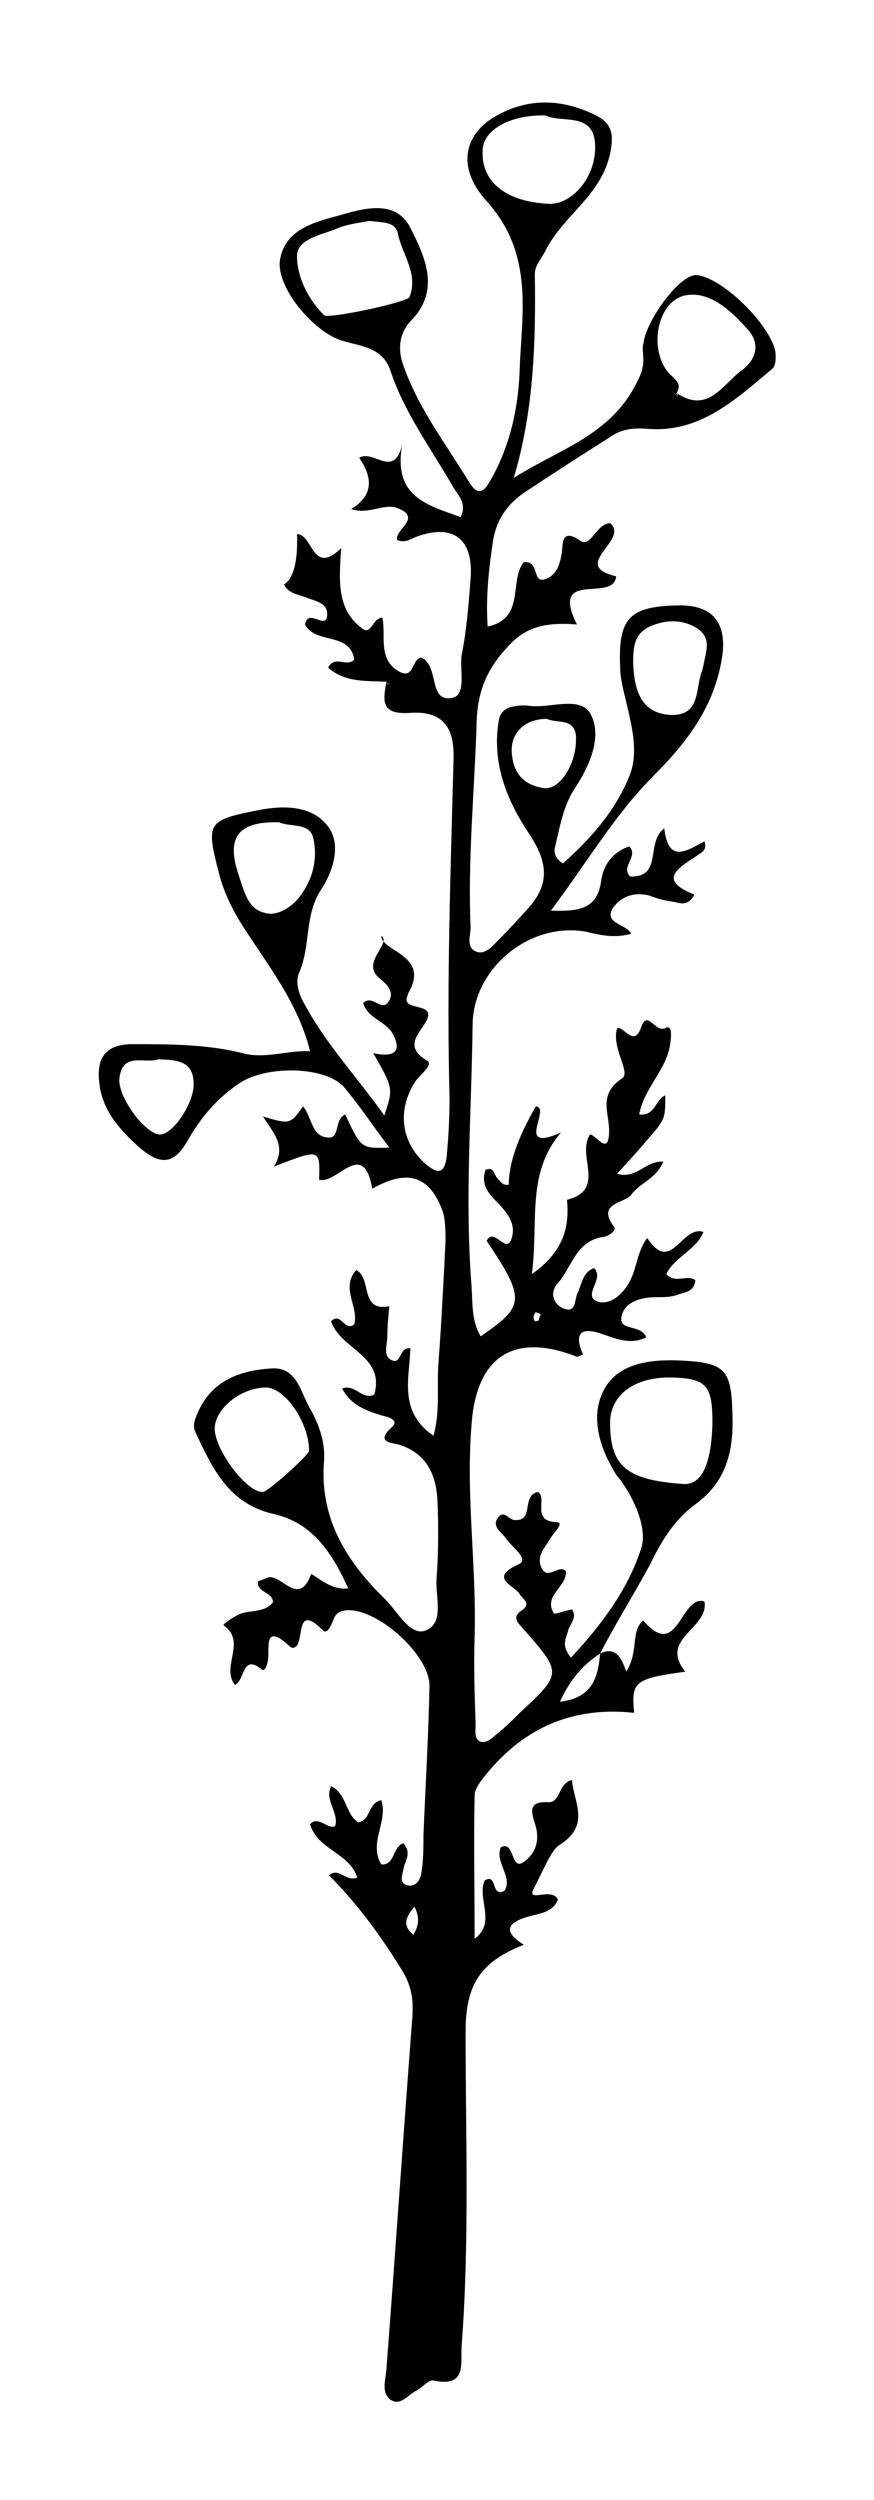 <?xml version="1.0" encoding="utf-8"?>
<!-- Generator: Adobe Illustrator 25.3.0, SVG Export Plug-In . SVG Version: 6.00 Build 0)  -->
<svg version="1.1" id="Layer_1" xmlns="http://www.w3.org/2000/svg" xmlns:xlink="http://www.w3.org/1999/xlink" x="0px" y="0px"
	 viewBox="0 0 87.1 249" style="enable-background:new 0 0 87.1 249;" xml:space="preserve">
<path d="M59.8,164.7c1.4-0.7,2.1,0.2,2.6,1.8c1.3-2,0.4-4,1.7-5.1c3.5,4.1,3.7-2.6,6.1-1.9c0.5,2.7-4.6,3.7-1.9,7
	c-5.1,0.7-5.4,1-5.1,4.1c-6.4-0.7-11.4,1.7-15.2,6.7c-0.3,0.4-0.7,1-0.7,1.5c-0.1,4.7,0,9.5,0,14.3c2.2-1.6,0.2-4,1-5.8
	c1.3-0.8,0.6,1.8,2,1c0.8-1.4-1-2.8-0.4-4.3c1.5-0.8,0.9,2.7,2.5,1.3c1.1-0.9,1.4-2.2,0.9-3.7c-0.4-1.2-0.6-2.2,1.3-2.1
	c1.3,0.1,1-1.9,2.4-2.2c0.2,2.3,1.9,4.5-1.3,6.5c-0.8,0.5-1.7,2.8-2.5,4.3c-0.8,1.5,1.8-0.2,2.4,1.1c-0.5,1.3-1.9,1.4-3,1.7
	c-2.3,0.7-2.3,1.6-0.4,2.8c-4.3,1.7-5.8,3.9-5.8,8.7c0,10.4,0.4,20.9-0.4,31.3c-0.1,1.8,0.5,4.1-2.8,3.4c-0.5-0.1-1.1,0.7-1.7,1
	c-0.8,0.4-1.6,1.6-2.6,0.9c-0.9-0.7-0.5-1.9-0.4-2.9c0.9-11.8,1.7-23.5,2.6-35.3c0.1-1.7-0.1-3-1-4.5c-2.1-3.4-4.4-6.6-7.3-9.5
	c0.9-0.9,1.7,0.7,2.8,0.2c-0.8-2.5-3.9-2.7-4.7-5.3c0.8-0.9,1.7,0.5,2.5,0.2c0.4-1.4-1.1-2.6-0.4-4c1.6,0.8,1.4,2.8,2.7,3.6
	c1.3-0.2,0.9-1.9,2.3-2.2c0.7,2.1-1.3,4.3,0,6.4c1.4,0.1,1.1-1.8,2.2-2.1c0.9,1,0.1,1.8,0,2.6c-0.1,0.6-0.5,1.4,0.5,1.6
	c0.8,0.1,1.2-0.6,1.3-1.3c0.2-1.2,0.2-2.5,0.2-3.7c0.2-4.9,0.5-9.9,0.6-14.8c0.1-3.2-5.4-8-8.4-7.6c-0.7,0.1-1,0.4-1.2,1
	c-0.2,0.5-0.6,1.4-1,1c-2.5-2.5-2,0.2-2.5,1.3c-0.1,0.3-0.5,0.6-0.8,0.3c-2.7-2.5-2,0.2-2.2,1.4c-0.1,0.5-0.3,1.1-0.6,0.9
	c-2-1.7-1.7,1.2-2.7,1.5c-1.4-1.8,1.2-4.3-1.1-5.9c-0.2-0.1,0.9-0.8,1.5-1.1c1.1-0.5,2.5-0.1,3.4-1.2c0-1.1-1.6-0.9-1.5-2.1
	c0.3-0.1,0.6-0.2,0.8-0.3c1.4-0.8,3.2,3.1,4.5-0.4c0.1-0.2,1.9,1.7,3.7,1.4c-1.6-3.5-3.5-6.5-7.4-7.4c-4.5-1-6.1-4.5-7.8-8.1
	c-0.4-0.8,0-1.5,0.3-2.2c1.4-3,4.1-4,7.2-4.2c2.6-0.2,2.9,2.3,3.9,4c0.9,1.6,1.5,3.3,1.4,5.1c-0.5,5.8,2.2,10.1,6.1,13.9
	c1.2,1.2,2.5,3.7,4,3.1c1.9-0.7,1-3.3,1.1-5.1c0.2-2.6,0.2-5.2,0.1-7.7c-0.1-2.6-1-4.8-3.8-5.7c-0.7-0.2-2.5-0.2-0.7-1.8
	c0.7-0.7-0.5-1-1-1.1c-1.6-0.5-3.1-1-4-2.7c1.3-0.5,2,1.2,3.2,0.6c1.1-3.9-3.4-4.5-4.3-7.3c1-1,1.3,1.1,2.3,0.3
	c0.5-1.7-1.4-3.6,0.2-5.4c1.6,0.8,0.3,4.2,3.3,3.6c-0.1,1-0.2,2-0.2,3c0,0.9-0.5,2,0.5,2.4c0.9,0.4,0.7-1.4,1.8-1.2
	c-0.1,3-1.2,6.3,2.3,8.7c0.7-2.5,0.3-5,0.5-7.3c0.3-4,0.5-8.1,0.7-12.1c0-1,0-2.1-0.3-3c-1.3-3.5-3.5-4.2-7-2.2
	c-0.9-5.1-3.5-0.4-5.3-0.9c0.1-3.1,0.1-3.1-4.5-1.3c1.3-2.1-0.1-3.4-1.1-5c2.7,0.8,2.7,0.8,4-1c0.9,1,0.8,3.1,2.6,3.1
	c1.1,0,0.5-1.8,1.6-2.3c1.6,3.4,1.6,3.4,4.4,3.3c-1.6-2.1-2.9-4.1-4.5-6c-1.8-2.1-7.6-2.2-10.3-0.5c-2.3,1.5-4,3.5-5.3,5.8
	c-1.4,2.5-2.8,2.4-4.8,0.7c-2-1.8-3.7-3.7-4-6.4c-0.3-2.4,0.5-3.9,3.3-3.9c3.7,0,7.4,0,11,0.9c2.2,0.6,4.4-0.3,6.7-0.2
	c-1.2-4.8-4.1-8.4-6.6-12.3c-1.1-1.7-2-3.5-2.5-5.5c-1.3-5-1.1-5.2,3.9-6.2c2.5-0.5,5.3-0.5,6.9,1.5c1.5,1.8,0.6,4.6-0.6,6.4
	c-1.7,2.6-1,5.6-2.2,8.3c-0.4,1,0,2.2,0.6,3.2c2.1,3.9,5.2,7.2,7.9,11c0.9-2.7,0.9-2.7-1.1-6.2c1.9,0.4,3,0,1.9-2
	c-0.7-1.2-2.5-1.5-2.9-3c0.9-0.9,1.8,0.9,2.5-0.1c0.7-1-0.2-1.8-0.8-2.3c-2.1-1.6,1.2-3.5,0.1-4.3c0,1.6,4.9,1.9,2.7,5.7
	c-0.1,0.1,0,0.2-0.1,0.3c-0.7,1.7,3.3,0.4,1.7,2.8c-0.6,1-2,2.3,0.2,3.6c0.8,0.4-0.6,1.4-1.1,2.1c-1.9,2.9-1.4,6.2,1.1,8.3
	c1.2,1,1.8,0.8,2-0.7c0.2-2,0.3-4,0.3-6c-0.3-11.2,0.1-22.4,0.4-33.7c0.1-3.2-1.1-4.8-4.3-4.6c-2.8,0.2-2.8-1-2.4-3
	c0-0.1,0.1-0.1,0.1-0.2c0,0.1,0.1,0.1,0.1,0.2c-0.3,0.3,0.2,0.2-0.1-0.1c-2.1-0.1-4.2,0.1-5.9-1.4c0.7-1.3,1.8,0,2.6-0.8
	c-0.4-2.8-3.9-1.5-4.9-3.5c0.3-1.7,2.1,0.6,2.2-0.9c0.1-1.3-1.2-1.4-2.1-1.8c-0.8-0.3-1.8-0.4-2.2-1.3c0.9-0.5,1.4-2.2,1.3-5
	c1.6,0,1.5,4.2,4.4,1.4c-0.2,3.1-0.5,6.1,2.1,8c0.9,0.7,1-1,2-1.1c0.4,1.8-0.5,4.2,1.7,5.4c1.5,0.8,1.2-1.3,2.2-1.4
	c0.2,0.1,0.4,0.2,0.5,0.4c1.1,1.1,0.4,4.1,2.6,3.6c1.4-0.3,0.7-2.8,0.9-4.2c0.5-2.5,0.7-5.1,0.9-7.7c0.3-4-1.8-5.5-5.5-4.1
	c-0.5,0.2-1,0.6-1.8,0.3c-0.4-1,2.6-2.2,0-3.2c-1.4-0.5-2.8,0.7-4.6,0.1c2.3-1.4,2.1-3.2,0.8-5.1c1.4-0.9,3.5,2.2,4.3-1.4
	c-1,5.3,2.5,6.1,5.8,7.3c0.7-1.4-0.3-2.2-0.8-3.1c-2.2-3.8-4.8-7.3-6.2-11.5c-0.8-2.4-3.1-2.4-4.9-3c-2.8-0.9-6.5-5.3-6.1-8
	c0.5-3.1,3.5-3.8,6.1-4.5c2.4-0.7,5.5-1.5,6.9,1.3c1.4,2.8,3.1,6.2,0,9.3c-1.1,1.2-1.3,2.8-0.7,4.4c1.5,4.3,4.3,7.9,6.6,11.7
	c0.9,1.4,1.5,0.8,2.1-0.3c2-3.5,2.8-7.4,2.9-11.3c0.2-4.6,1-9.3-1.4-13.8c-0.6-1.1-1.3-2-2.1-2.9c-2.7-3.1-2.2-6.5,1.4-8.4
	c3.2-1.7,6.5-1.5,9.7,0.1c1.6,0.8,1.8,1.9,1.4,3.8c-0.9,4.2-4.7,6.2-6.4,9.6c-0.4,0.8-1.1,1.5-1.1,2.4c0.1,6.8-0.1,13.6-2.1,20.3
	c4.4-2.8,9.5-4.2,12.1-9.2c0.5-0.9,0.9-1.8,0.8-2.8c0-0.4-0.1-0.9,0-1.3c0.3-2.5,3.7-7,5.3-6.9c2.7,0.2,7.9,5.5,7.9,8
	c0,0.4,0,1-0.3,1.3c-3.7,3.1-7.3,6.5-12.6,6c-1.5-0.1-2.6,0.1-3.7,0.9c-2.7,1.7-5.5,3.5-8.2,5.3c-1.9,1.2-3.1,2.9-3.4,5.2
	c-0.4,2.7-0.7,5.5-0.5,8.3c3.8-0.8,2.1-4.6,3.6-6.4c1.6-0.2,0.8,2.1,2.1,1.7c1.2-0.4,1.5-1.5,1.7-2.7c0.1-0.8-0.1-2.5,1.9-1.1
	c1,0.6,1.5-1.7,2.9-1.8c2,1.7-4.1,4.2,0.6,5.3c-0.2,2.7-6.7-0.8-3.9,4.8C55,62,52.8,62.2,51,64c-2.3,2.3-3.4,4.6-3.5,7.9
	c-0.2,6.8-0.9,13.7-0.6,20.5c0,0.8-0.5,2,0.6,2.4c0.9,0.3,1.6-0.6,2.2-1.2c1-1,2-2.1,3-3.2c2.2-2.5,1.8-4.7,0-7.4
	c-2.2-3.3-3.7-7-3-11.2c0.1-0.7,0.5-1.2,1.3-1.4c0.5-0.1,1.1-0.2,1.7-0.1c2.1,0.3,5.2-1.1,6.2,0.9c1.1,2.2-0.1,5-1.6,7.3
	c-1.2,1.8-1.5,3.9-2,5.9c-0.1,0.5,0,1.1,0.8,1.6c2.8-2.5,5.3-5.3,6.7-8.9c0.8-2.2,0.2-4.6-0.3-6.8c-0.3-1.3-0.7-2.6-0.7-3.9
	c-0.2-4.8,0.9-6,5.7-6.1c3.4-0.1,4.9,1.6,4.5,4.9c-0.7,5-3.4,8.6-6.9,12.1c-3.8,3.8-6.6,8.6-10.2,13.4c2.9,0.1,4.6-0.2,5-2.9
	c0.2-1.6,1.1-2.9,2.8-3.5c1,1-0.9,2,0.1,3c3.3,0.1,1.5-3.4,3.4-4.8c0.4,3.6,2.3,2.2,4,1.3c0.3,0.9-0.3,1.1-0.7,1.4
	c-1.8,1.2-4.1,2.4-0.3,3.9c-0.7,1.3-1.5,0.8-2.2,0.7c-0.8-0.1-1.5-0.3-2.3-0.6c-1.5-0.4-2.8,0.1-3.6,1.2c-1,1.6,1.3,1.6,1.8,2.6
	c-1.7,0.5-3.2,0.1-4.5-0.2c-5.6-1-11.2,3.6-11.3,9.2c-0.1,8.7-0.8,17.5-0.1,26.2c0.1,1.7,0,3.4,0.9,4.9c4.4-3,4.5-3.7,0.6-9.5
	c0.7-1.5,2,1.5,2.5-0.3c0.4-1.3-0.3-2.3-1.2-3.3c-0.9-0.9-2-1.9-1.4-3.5c0.9-0.3,0.8,0.5,1.2,0.9c0.3,0.3,0.5,0.7,1.1,0.6
	c0-2.1,0.9-4.7,2.7-7.8c1.6,0.1-2.2,4.7,2.5,2.6c-3.5,4.1-2.2,9-2.9,14.1c3-2.1,3.8-4.5,3.5-7.4c4-1,0.9-4.4,2.3-6.5
	c0.6,0,1.9,2.3,1.9-0.4c0-1.8-1.1-3.6,1.3-5.2c0.9-0.6-1.1-3-0.5-5c0.7-0.2,1.7,2,2.4-0.1c0.6-1.8,1.4,0.6,2.4,0.1
	c0.7-0.4,0.6,0.8,0.5,1.5c-0.3,2.6-2.6,4.4-3.1,7.1c1.6,0.2,1.6-1.5,2.6-1.9c0,2.2,0,2.4-1.6,4.2c-1,1.2-2,2.3-3.2,3.6
	c1.9,0.6,2.8-1.3,4.6-1.2c-0.7,1.7-2.3,2.1-3.2,3.3c-0.7,0.9-3.5,0.8-1.7,3.2c0.3,0.4-0.7,1-1.1,1c-2.7,0.4-3.1,3-4.5,4.6
	c-0.9,1-0.4,2.1,0.5,2.5c1.4,0.6,1.1-0.9,1.5-1.6c0.4-0.9,0.5-2,1.6-2.4c0.1,0.1,0.2,0.2,0.2,0.3c0.6,1-1.5,2.7,0.4,3.1
	c1.3,0.2,2.6-1.1,3.2-2.6c0.5-1.2,0.6-2.6,1.5-3.8c2.4,3.7,3.4-1.3,5.6-0.6c-0.7,1.8-2.9,2.5-3.7,4.2c0.9,1,2,0,2.9,0.6
	c-0.1,1.2-1.1,1.2-1.9,1.5c-0.6,0.2-1.3,0.2-2,0.2c-1.4,0-3,0.4-3.4,1.7c-0.6,1.8,1.9,0.9,2.4,2.3c-1.6,0.8-3.1,0.1-4.6-0.4
	c-2.2-0.7-2.5,0.3-1.7,2.1c-0.3,0.1-0.5,0.3-0.7,0.2c-6.2-2.4-9.9,0-10.4,6.7c-0.6,7.1,0.5,14.1,0.3,21.2c-0.1,2.9,0,5.8,0.1,8.8
	c0,0.6-0.2,1.5,0.6,1.7c0.4,0.1,1-0.3,1.4-0.7c0.9-0.7,1.7-1.5,2.5-2.3c4.1-3.8,4.1-3.9,0.3-8.2c-0.5-0.6-1.3-1.2-0.2-1.9
	c1-0.7,0.1-1.1-0.2-1.6c-0.5-0.9-3.2-1.6-0.1-3c1.1-0.5-0.7-1.7-1.3-2.6c-0.4-0.6-1.4-1.1-0.8-2c0.6-0.9,1.1,0.2,1.7,0.2
	c2,0.1,0.6-2.4,2.3-2.8c1,0.5-0.7,2.9,1.8,3c1,0-0.3,1.1-0.6,1.7c-0.5,0.9-1.3,1.6-0.9,2.7c0.6,1.6,1.8-0.3,2.5,0.5
	c0.1,1.6-2.3,2.4-1.2,4.2c0.1,0.1,1.2-0.3,1.8-0.4c0.6,0.9-0.3,1.5-0.4,2.2c-0.2,0.7-0.7,1.4,0.3,2.6c3-3.2,5.7-6.8,7-10.9
	c0.6-1.8-0.5-4.5-1.8-6.4c-0.2-0.4-0.6-0.7-0.8-1.1c-1.6-2.6-2.5-5.7-1.1-8.3c1.4-2.6,4.5-3,7.4-2.9c4.8,0.2,5.3,0.9,5.4,5.6
	c0.1,3.6-0.7,6.6-3.8,8.8c-2,1.5-3.3,3.6-4.4,5.9C63,159.1,61.3,161.8,59.8,164.7c-1.7,1.1-3,2.6-4,4.8
	C59.1,169.1,59.6,167,59.8,164.7z M67.5,39.2c3.1,2,4.5-0.9,6.4-2.3c1.5-1.1,1.9-2.7,0.6-4.1c-1.6-1.8-3.7-3.8-6.1-3.4
	c-2.9,0.5-3.8,5.3-1.8,7.7c0.5,0.6,1.6,1.1,0.7,2.2c0.3-0.2,0.3-0.1,0.1,0.1C67.6,39.4,67.6,39.3,67.5,39.2z M71,141.7
	c0-3.7-0.6-4.4-4-4.5c-3.7-0.1-6.2,1.7-6.2,4.5c0,4.3,1.6,5.7,7.2,6.1C69.9,148,70.9,145.9,71,141.7z M36.8,22
	c-0.9,0.2-2.2,0.3-3.3,0.8c-1.5,0.6-3.9,1-3.9,2.7c0,2.1,1.1,4.3,2.7,5.9c0.4,0.4,8.3-1.3,8.5-1.8c0.9-2.2-0.6-4.1-1.1-6.1
	C39.5,22,38.2,22.2,36.8,22z M54.4,11.5c-3.5-0.1-6.2,1.4-6.3,3.4c-0.2,3.2,2.3,5.2,6.6,5.4c2.3,0.1,4.8-2.7,4.6-6
	C59.1,11.1,55.9,12.3,54.4,11.5z M26.5,138.2c-2.4,0-5,2-5.1,4c-0.1,2.1,3.2,6.5,4.8,6.4c0.5,0,4.6-3.7,4.6-4.1
	C30.8,141.7,28.4,138.2,26.5,138.2z M27.8,81.9c-4.1-0.1-5.3,1.5-4,5.3c0.5,1.5,0.9,3.3,2.5,3.7c1.2,0.4,2.6-0.4,3.5-1.5
	c1.4-1.8,1.9-3.9,1.4-6C30.8,81.9,28.9,82.4,27.8,81.9z M63.1,66c0.1,3.4,1.2,5,3.6,5.2c3.1,0.2,2.6-2.5,3.2-4.2
	c0.1-0.2,0.1-0.4,0.2-0.7c0.2-1.3,0.9-2.7-0.6-3.7c-1.4-0.9-3-0.9-4.5-0.3C63.2,63,63.1,64.4,63.1,66z M15.8,105.5
	c-1.3,0.5-3.6-0.8-3.9,1.9c-0.2,1.9,2.7,5.7,4.1,5.6c1.3-0.1,3.3-3.1,3.3-5C19.3,105.6,17.6,105.6,15.8,105.5z M54.5,71.6
	c-2.2,0-3.6,1.4-3.5,3.3c0.1,2.1,1.2,3.3,3.2,3.6c1.6,0.2,3.2-2.4,3.2-4.8C57.5,71.4,55.5,72.1,54.5,71.6z M41.3,189.9
	c-0.8,1-1.3,1.8-0.1,2.8C41.8,191.7,41.8,190.9,41.3,189.9z M53.9,130.9c-0.2-0.1-0.5-0.2-0.5-0.2c-0.1,0.1-0.3,0.4-0.2,0.6
	c0,0.3,0.2,0.4,0.5,0.2C53.7,131.3,53.8,131.1,53.9,130.9z"/>
</svg>

